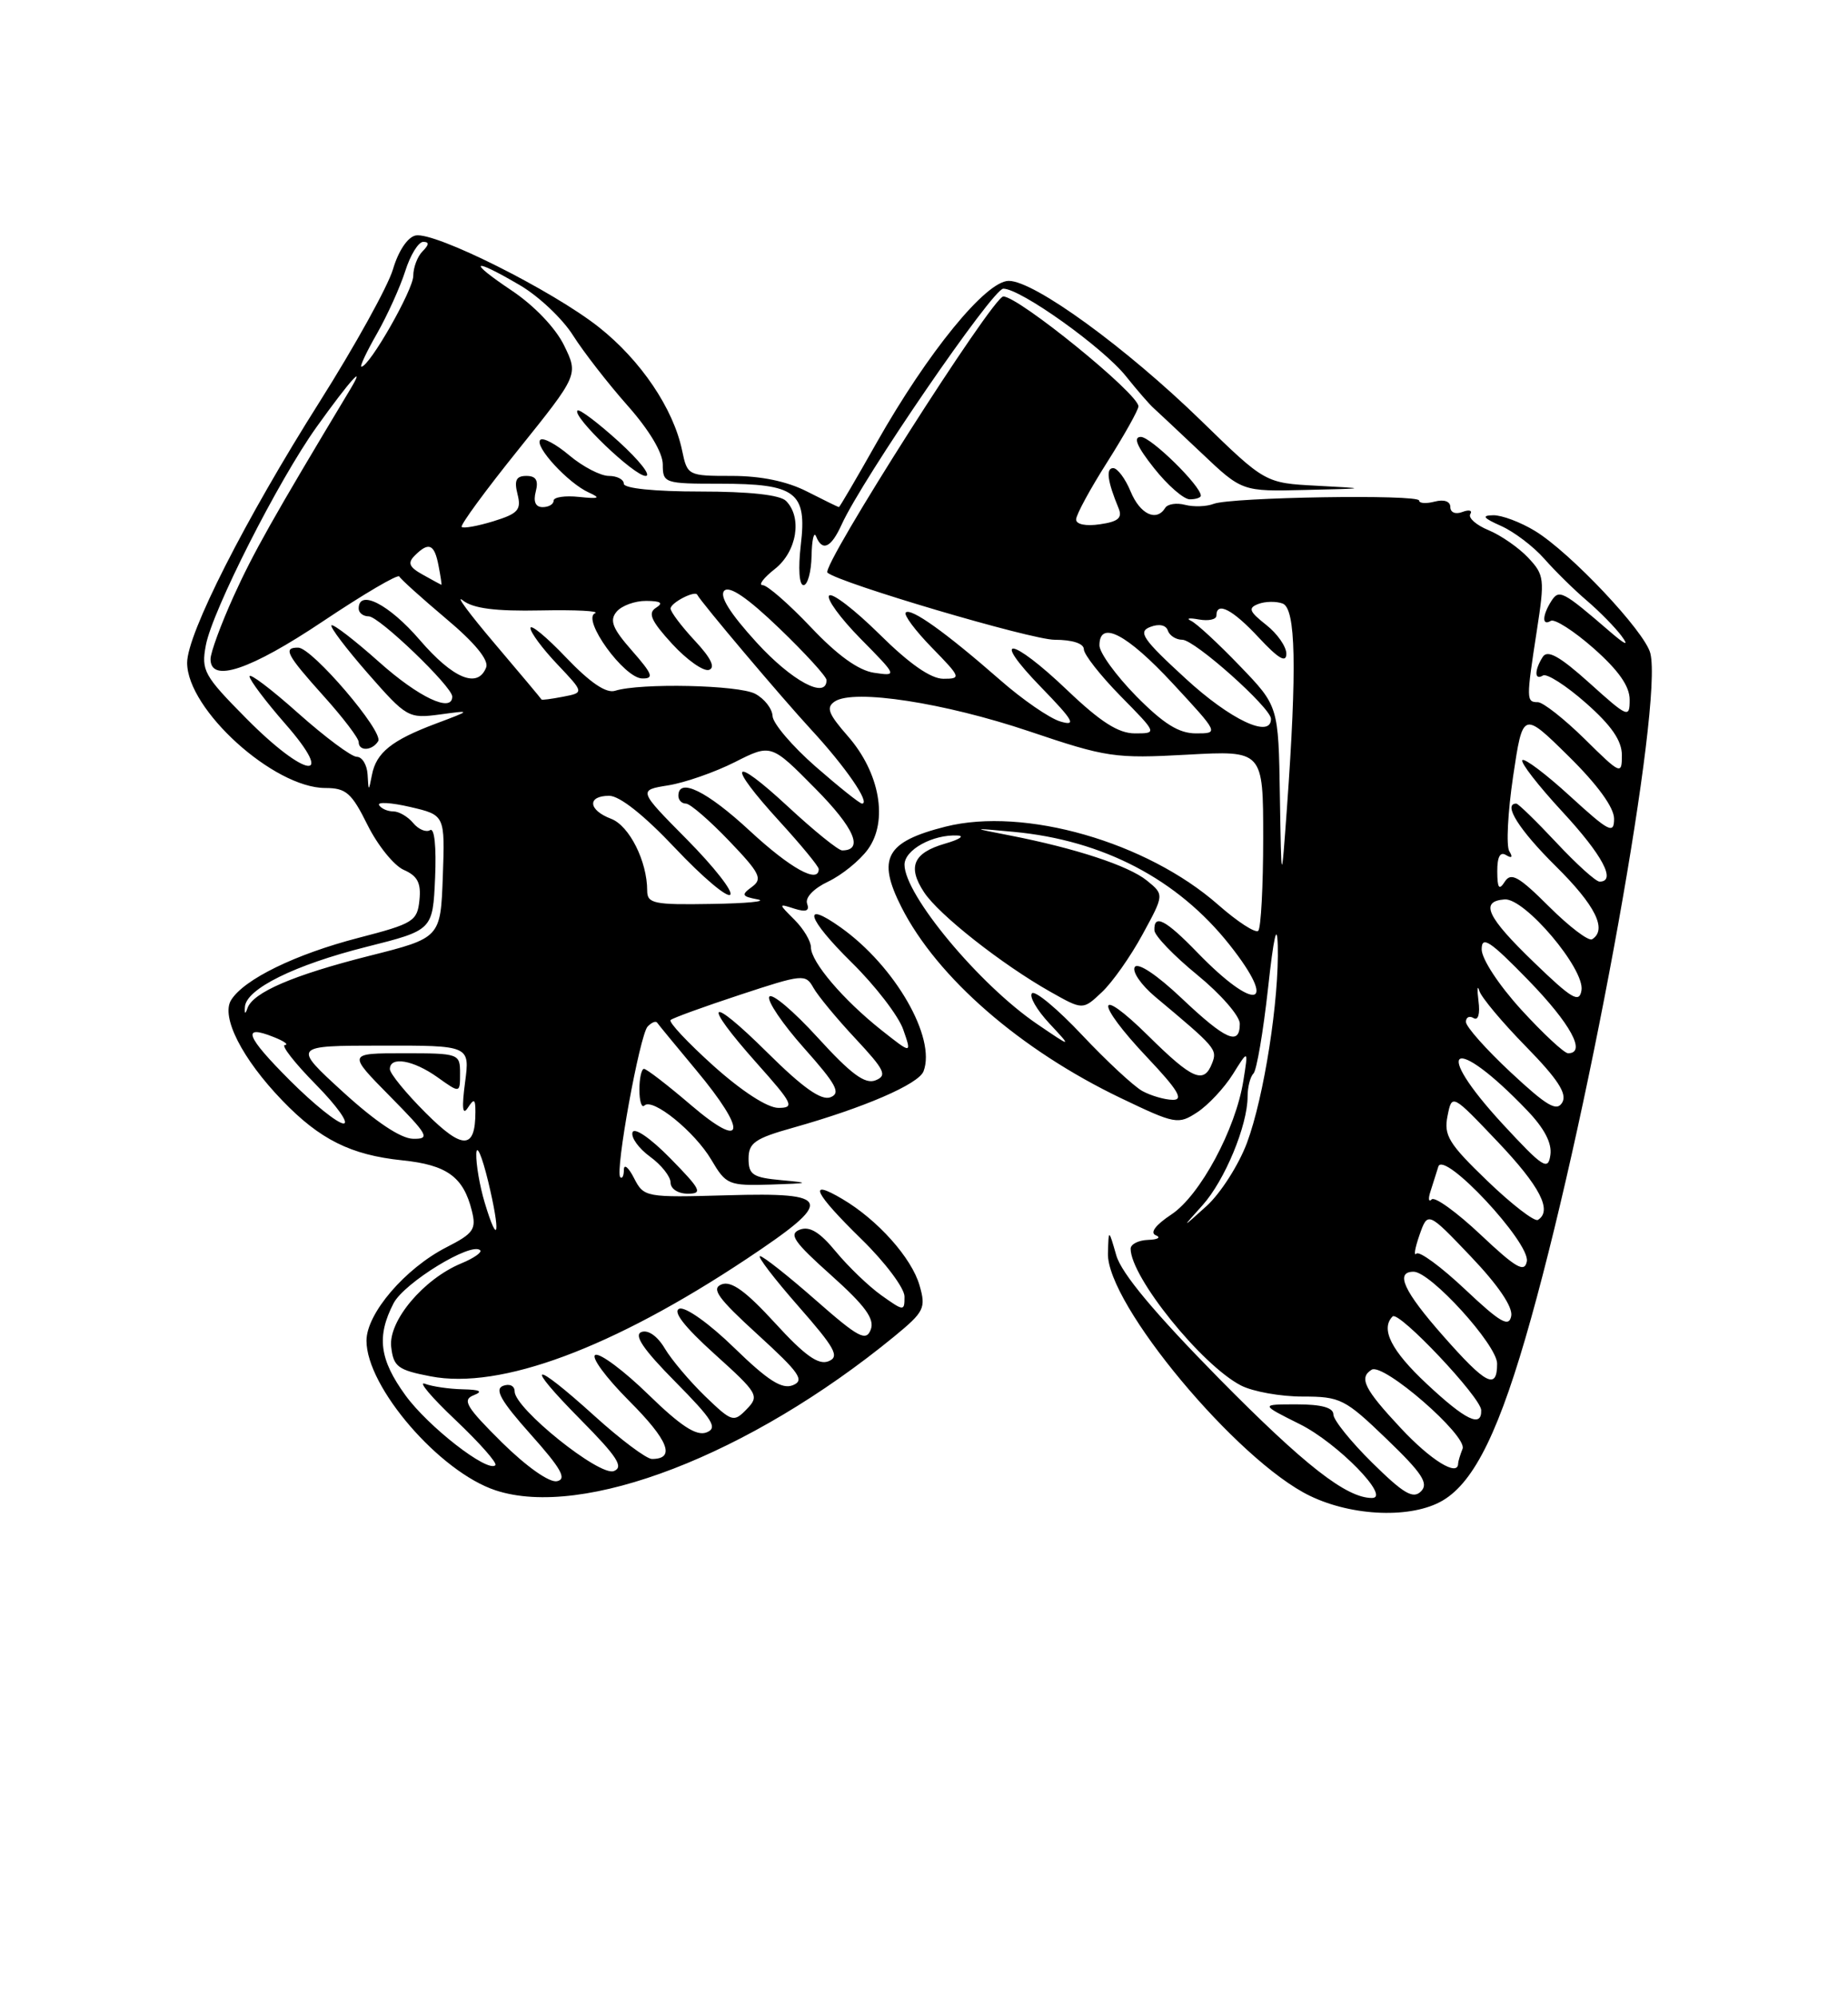 <?xml version="1.0" encoding="UTF-8" standalone="no"?>
<!DOCTYPE svg PUBLIC "-//W3C//DTD SVG 1.1//EN" "http://www.w3.org/Graphics/SVG/1.1/DTD/svg11.dtd" >
<svg xmlns="http://www.w3.org/2000/svg" xmlns:xlink="http://www.w3.org/1999/xlink" version="1.1" viewBox="0 0 237 256">
 <g >
 <path fill="currentColor"
d=" M 185.03 192.32 C 189.13 189.90 192.38 183.21 196.35 168.99 C 204.20 140.91 213.29 90.26 211.65 83.73 C 210.95 80.95 201.40 70.82 196.87 68.06 C 195.02 66.93 192.60 66.02 191.50 66.04 C 189.97 66.07 190.21 66.39 192.50 67.41 C 194.15 68.14 196.65 70.03 198.05 71.62 C 199.44 73.20 201.92 75.64 203.55 77.02 C 205.17 78.41 207.16 80.44 207.96 81.52 C 208.96 82.87 208.48 82.69 206.46 80.95 C 200.39 75.72 199.94 75.49 198.94 77.06 C 197.78 78.90 197.74 80.28 198.88 79.58 C 199.36 79.28 201.84 80.86 204.38 83.10 C 207.56 85.91 209.00 87.95 209.00 89.68 C 209.00 92.08 208.78 91.99 203.84 87.54 C 200.01 84.10 198.46 83.24 197.85 84.20 C 196.76 85.92 196.78 87.26 197.88 86.58 C 198.36 86.28 200.84 87.86 203.38 90.10 C 206.67 93.00 208.00 94.93 208.00 96.80 C 208.00 99.34 207.85 99.28 203.22 94.71 C 200.58 92.12 197.88 90.00 197.22 90.00 C 195.73 90.00 195.73 89.65 197.09 80.85 C 198.12 74.21 198.06 73.69 195.99 71.49 C 194.79 70.21 192.50 68.62 190.91 67.96 C 189.33 67.31 188.27 66.38 188.56 65.90 C 188.86 65.42 188.41 65.29 187.55 65.62 C 186.67 65.96 186.00 65.69 186.00 64.99 C 186.00 64.26 185.20 63.98 184.00 64.29 C 182.90 64.58 182.00 64.52 182.00 64.16 C 182.00 63.33 157.90 63.72 155.65 64.58 C 154.72 64.94 153.08 64.99 151.99 64.71 C 150.89 64.42 149.75 64.60 149.44 65.09 C 148.32 66.92 146.21 65.92 145.00 63.00 C 144.32 61.35 143.31 60.00 142.76 60.00 C 141.80 60.00 142.03 61.71 143.45 65.13 C 143.97 66.38 143.42 66.86 141.06 67.20 C 139.26 67.47 138.00 67.21 138.01 66.58 C 138.01 65.98 139.81 62.67 142.01 59.21 C 144.20 55.75 146.00 52.54 146.00 52.08 C 146.00 50.47 130.64 38.00 128.67 38.00 C 127.32 38.00 105.24 72.65 106.12 73.40 C 107.67 74.74 132.27 82.00 135.25 82.00 C 137.53 82.00 139.00 82.48 139.00 83.22 C 139.00 83.88 141.12 86.58 143.71 89.22 C 148.42 94.00 148.42 94.00 145.55 94.00 C 143.44 94.00 141.16 92.55 136.91 88.50 C 129.65 81.57 126.87 81.25 133.54 88.11 C 137.68 92.37 138.09 93.10 136.00 92.48 C 134.62 92.08 131.12 89.67 128.22 87.12 C 121.28 81.05 116.81 77.86 116.16 78.51 C 115.87 78.80 117.38 80.83 119.52 83.02 C 123.24 86.83 123.30 87.00 120.98 87.00 C 119.37 87.00 116.62 85.08 112.81 81.31 C 109.64 78.18 106.73 75.94 106.34 76.33 C 105.94 76.72 107.75 79.21 110.36 81.86 C 115.10 86.67 115.10 86.67 112.09 86.23 C 110.09 85.93 107.39 83.99 103.99 80.39 C 101.18 77.43 98.40 75.00 97.81 75.00 C 97.22 75.00 97.92 74.07 99.37 72.93 C 102.20 70.70 102.92 66.32 100.80 64.20 C 100.03 63.43 96.09 63.00 89.80 63.00 C 83.93 63.00 80.00 62.60 80.00 62.00 C 80.00 61.45 79.13 61.00 78.08 61.00 C 77.02 61.00 74.75 59.82 73.03 58.38 C 71.32 56.93 69.63 56.03 69.29 56.38 C 68.49 57.18 72.86 61.93 75.50 63.12 C 77.10 63.85 76.84 63.96 74.25 63.69 C 72.46 63.50 71.00 63.72 71.00 64.17 C 71.00 64.63 70.37 65.00 69.59 65.00 C 68.68 65.00 68.37 64.30 68.71 63.00 C 69.08 61.57 68.74 61.00 67.51 61.00 C 66.20 61.00 65.92 61.56 66.37 63.34 C 66.88 65.35 66.45 65.83 63.28 66.81 C 61.26 67.43 59.42 67.76 59.21 67.54 C 58.99 67.33 62.27 62.85 66.50 57.60 C 74.18 48.04 74.18 48.04 72.34 44.27 C 71.25 42.04 68.52 39.18 65.64 37.25 C 59.85 33.38 60.52 32.94 66.68 36.56 C 69.08 37.96 72.15 40.86 73.49 42.99 C 74.84 45.12 77.98 49.16 80.47 51.97 C 83.24 55.09 85.00 58.02 85.00 59.53 C 85.00 61.93 85.21 62.00 92.31 62.00 C 102.09 62.00 103.51 63.07 102.70 69.85 C 102.35 72.87 102.49 75.00 103.05 75.00 C 103.57 75.00 104.04 73.31 104.08 71.25 C 104.12 69.19 104.38 68.06 104.66 68.75 C 105.46 70.73 106.58 70.22 107.93 67.25 C 110.59 61.38 127.31 37.00 128.67 37.00 C 130.90 37.00 141.42 44.51 144.38 48.20 C 145.83 50.01 147.44 51.87 147.95 52.31 C 148.45 52.76 151.21 55.35 154.08 58.06 C 159.29 63.00 159.29 63.00 167.39 62.80 C 175.50 62.61 175.50 62.61 168.88 62.26 C 162.25 61.91 162.25 61.91 154.05 53.93 C 144.41 44.55 132.65 36.00 129.37 36.00 C 126.45 36.00 119.00 45.13 112.42 56.75 C 109.86 61.29 107.68 65.00 107.59 65.00 C 107.50 65.00 105.66 64.10 103.50 63.00 C 100.93 61.69 97.60 61.00 93.87 61.00 C 88.23 61.00 88.15 60.96 87.48 57.75 C 86.36 52.37 82.19 46.20 76.81 41.94 C 70.85 37.23 55.80 29.70 53.31 30.18 C 52.29 30.38 51.10 32.14 50.40 34.51 C 49.75 36.70 45.51 44.35 40.99 51.50 C 31.43 66.61 24.00 81.24 24.00 84.95 C 24.00 90.94 35.11 101.00 41.73 101.00 C 44.38 101.00 45.10 101.63 47.14 105.75 C 48.44 108.36 50.53 110.95 51.79 111.50 C 53.55 112.27 54.02 113.18 53.79 115.38 C 53.52 118.07 53.00 118.39 46.00 120.20 C 37.89 122.30 31.30 125.51 29.64 128.18 C 28.31 130.32 31.05 135.71 36.20 141.05 C 41.01 146.05 45.00 148.04 51.58 148.72 C 57.32 149.31 59.43 150.84 60.51 155.18 C 61.11 157.56 60.74 158.09 57.25 159.87 C 51.95 162.58 47.00 168.36 47.00 171.84 C 47.00 177.79 56.37 188.65 63.56 191.02 C 74.78 194.72 96.13 186.49 114.67 171.31 C 118.53 168.14 118.77 167.67 117.93 164.76 C 116.92 161.23 112.56 156.35 108.03 153.68 C 103.49 150.99 104.38 152.87 110.51 158.86 C 113.53 161.81 116.00 165.11 116.00 166.18 C 116.00 168.09 115.93 168.08 113.04 166.03 C 111.41 164.87 108.79 162.35 107.20 160.43 C 105.14 157.92 103.83 157.13 102.57 157.61 C 101.11 158.17 101.81 159.18 106.59 163.45 C 110.97 167.37 112.19 169.05 111.67 170.42 C 111.07 171.98 110.09 171.45 104.58 166.61 C 101.07 163.53 97.87 161.00 97.47 161.00 C 97.08 161.00 99.28 163.88 102.37 167.40 C 107.12 172.81 107.72 173.90 106.24 174.48 C 104.95 174.99 103.18 173.72 99.38 169.56 C 95.66 165.50 93.79 164.14 92.55 164.62 C 91.17 165.15 92.06 166.39 97.17 171.05 C 102.55 175.96 103.23 176.93 101.67 177.55 C 100.28 178.10 98.47 176.94 94.17 172.76 C 90.98 169.65 87.90 167.46 87.13 167.74 C 86.23 168.07 87.75 170.04 91.63 173.54 C 97.23 178.59 97.42 178.91 95.76 180.62 C 94.09 182.34 93.87 182.27 90.43 178.96 C 88.46 177.05 86.13 174.30 85.26 172.84 C 84.32 171.25 83.11 170.41 82.26 170.73 C 81.25 171.12 82.52 172.98 86.60 177.10 C 91.43 181.99 92.08 183.03 90.60 183.60 C 89.31 184.09 87.31 182.79 83.17 178.76 C 80.05 175.72 76.99 173.43 76.36 173.66 C 75.74 173.90 77.68 176.54 80.67 179.54 C 85.74 184.61 86.68 187.00 83.61 187.00 C 82.91 187.00 79.61 184.53 76.26 181.50 C 68.18 174.19 67.06 174.48 74.46 181.96 C 79.17 186.72 80.03 188.05 78.72 188.55 C 76.88 189.26 66.00 180.52 66.00 178.34 C 66.00 177.62 65.35 177.31 64.51 177.63 C 63.39 178.07 64.25 179.58 68.06 183.85 C 71.98 188.24 72.73 189.58 71.43 189.85 C 70.45 190.05 67.54 188.00 64.36 184.87 C 59.81 180.36 59.24 179.43 60.73 178.84 C 61.99 178.34 61.59 178.12 59.33 178.07 C 57.59 178.03 55.41 177.71 54.49 177.36 C 53.57 177.01 55.34 179.10 58.42 182.01 C 61.50 184.93 63.80 187.53 63.53 187.80 C 62.54 188.79 54.90 182.85 51.99 178.83 C 48.66 174.24 48.28 171.29 50.47 167.05 C 51.84 164.41 60.46 159.13 61.58 160.25 C 61.85 160.51 60.76 161.27 59.16 161.93 C 54.31 163.94 49.79 169.31 50.17 172.63 C 50.46 175.18 51.02 175.60 55.23 176.41 C 64.17 178.14 78.53 172.80 95.75 161.36 C 107.10 153.81 106.80 152.81 93.30 153.20 C 82.76 153.50 82.58 153.46 81.31 151.00 C 80.61 149.62 80.02 149.14 80.01 149.92 C 80.01 150.70 79.80 151.13 79.55 150.88 C 78.85 150.18 82.05 132.62 83.06 131.57 C 83.56 131.05 84.10 130.83 84.27 131.07 C 84.43 131.31 86.69 134.05 89.28 137.16 C 95.93 145.13 95.55 147.57 88.59 141.62 C 85.62 139.08 82.92 137.00 82.59 137.00 C 82.27 137.00 82.00 138.20 82.00 139.67 C 82.00 141.13 82.29 142.05 82.64 141.70 C 83.68 140.66 89.10 145.05 91.23 148.66 C 93.12 151.86 93.43 151.99 98.85 151.83 C 103.84 151.67 104.01 151.61 100.25 151.27 C 96.55 150.93 96.00 150.58 96.00 148.51 C 96.00 146.48 96.82 145.91 101.75 144.53 C 110.84 141.97 117.80 138.96 118.44 137.31 C 120.08 133.02 114.80 123.84 107.83 118.88 C 102.73 115.25 103.50 117.73 109.22 123.36 C 112.25 126.34 115.22 130.20 115.83 131.94 C 116.94 135.12 116.94 135.12 113.02 132.02 C 108.13 128.14 104.00 123.29 104.00 121.42 C 104.00 120.64 103.06 119.06 101.90 117.90 C 99.80 115.80 99.80 115.80 101.89 116.47 C 103.39 116.94 103.85 116.75 103.51 115.82 C 103.23 115.05 104.36 113.87 106.20 113.00 C 107.95 112.17 110.24 110.32 111.30 108.87 C 113.94 105.24 112.84 99.03 108.72 94.34 C 106.21 91.47 105.91 90.67 107.07 89.90 C 109.54 88.29 121.10 90.07 131.98 93.73 C 141.90 97.08 142.97 97.24 152.23 96.73 C 162.00 96.19 162.00 96.19 162.00 107.43 C 162.00 113.61 161.71 118.95 161.37 119.30 C 161.02 119.65 158.71 118.15 156.24 115.98 C 147.07 107.91 131.38 103.41 121.27 105.95 C 113.59 107.89 112.43 110.01 115.62 116.30 C 120.19 125.30 130.87 134.58 143.75 140.75 C 150.74 144.10 151.10 144.16 153.55 142.56 C 154.95 141.64 157.00 139.45 158.10 137.70 C 160.10 134.50 160.10 134.50 159.46 138.50 C 158.48 144.73 153.90 153.23 150.23 155.66 C 148.19 157.01 147.44 158.01 148.23 158.33 C 148.93 158.61 148.49 158.88 147.25 158.92 C 146.01 158.96 145.00 159.47 145.00 160.05 C 145.00 163.69 154.10 174.97 159.15 177.58 C 160.66 178.36 164.21 179.00 167.04 179.00 C 171.90 179.00 172.48 179.29 177.84 184.45 C 182.39 188.82 183.25 190.14 182.24 191.15 C 181.23 192.17 180.01 191.45 175.99 187.49 C 173.25 184.79 171.00 182.00 171.00 181.29 C 171.00 180.42 169.47 180.00 166.30 180.00 C 161.61 180.00 161.61 180.00 166.72 182.55 C 171.55 184.96 178.43 192.00 175.95 192.00 C 172.67 192.00 167.33 187.83 156.31 176.66 C 148.07 168.29 143.82 163.21 143.16 160.90 C 142.18 157.50 142.18 157.50 142.09 160.64 C 141.90 167.11 158.68 187.24 168.00 191.73 C 173.51 194.39 181.09 194.65 185.03 192.32 Z  M 85.97 148.47 C 83.45 145.90 81.35 144.45 81.12 145.13 C 80.90 145.79 81.91 147.19 83.36 148.25 C 84.81 149.30 86.00 150.80 86.00 151.58 C 86.00 152.38 86.97 153.00 88.21 153.00 C 90.16 153.00 89.89 152.47 85.97 148.47 Z  M 154.00 63.53 C 154.00 62.27 147.60 56.00 146.31 56.00 C 145.29 56.00 145.80 57.23 148.00 60.00 C 149.74 62.20 151.81 64.00 152.58 64.00 C 153.36 64.00 154.00 63.79 154.00 63.53 Z  M 79.35 56.60 C 76.68 54.18 74.30 52.39 74.06 52.62 C 73.33 53.33 81.32 61.00 82.80 61.00 C 83.57 61.00 82.01 59.02 79.35 56.60 Z  M 179.64 183.04 C 174.97 178.05 174.24 176.59 175.91 175.56 C 177.41 174.63 188.21 184.02 187.57 185.69 C 187.25 186.50 187.00 187.35 187.00 187.58 C 187.00 189.33 183.50 187.18 179.64 183.04 Z  M 182.96 177.36 C 178.43 173.13 177.01 170.32 178.60 168.73 C 179.38 167.95 189.92 179.10 189.96 180.75 C 190.03 183.04 187.96 182.04 182.96 177.36 Z  M 185.10 171.25 C 180.02 165.50 178.87 163.00 181.29 163.00 C 183.46 163.00 192.00 172.39 192.00 174.78 C 192.00 178.20 190.59 177.48 185.10 171.25 Z  M 187.89 165.26 C 184.82 162.37 182.02 160.31 181.65 160.68 C 181.28 161.05 181.46 159.98 182.04 158.31 C 183.11 155.26 183.11 155.26 188.64 161.06 C 192.14 164.73 194.04 167.53 193.81 168.68 C 193.52 170.16 192.42 169.53 187.89 165.26 Z  M 189.89 158.26 C 186.82 155.37 184.00 153.33 183.61 153.73 C 183.22 154.12 183.14 153.67 183.45 152.72 C 183.75 151.77 184.21 150.34 184.46 149.53 C 185.13 147.37 196.28 159.30 195.81 161.68 C 195.52 163.16 194.42 162.53 189.89 158.26 Z  M 62.16 154.14 C 61.52 152.01 61.04 149.20 61.08 147.88 C 61.13 146.57 61.81 148.16 62.60 151.40 C 64.22 158.11 63.92 160.00 62.16 154.14 Z  M 154.21 154.49 C 157.07 151.31 160.00 144.25 160.00 140.54 C 160.00 139.33 160.34 138.00 160.75 137.60 C 161.16 137.20 162.00 132.28 162.62 126.68 C 163.34 120.07 163.78 118.14 163.87 121.18 C 164.06 128.11 162.11 140.62 159.92 146.48 C 158.86 149.31 156.53 152.95 154.75 154.57 C 151.50 157.50 151.50 157.50 154.21 154.49 Z  M 190.76 151.37 C 185.80 146.60 185.14 145.53 185.64 143.04 C 186.21 140.18 186.21 140.18 192.07 146.34 C 197.51 152.06 199.12 155.19 197.23 156.36 C 196.80 156.62 193.89 154.38 190.76 151.37 Z  M 192.75 144.11 C 183.47 134.06 186.32 132.39 195.83 142.30 C 198.06 144.62 199.06 146.53 198.83 148.05 C 198.54 150.08 197.89 149.66 192.75 144.11 Z  M 54.61 142.66 C 52.07 140.13 50.00 137.59 50.00 137.03 C 50.00 135.35 52.99 135.86 56.10 138.07 C 59.00 140.14 59.00 140.14 59.00 137.57 C 59.00 135.05 58.87 135.00 51.78 135.00 C 44.57 135.00 44.57 135.00 50.00 140.50 C 54.95 145.52 55.21 146.00 52.97 145.96 C 51.39 145.93 48.16 143.77 44.00 139.97 C 37.50 134.03 37.50 134.03 48.89 134.02 C 60.27 134.00 60.27 134.00 59.64 138.75 C 59.21 142.00 59.32 143.03 59.99 142.00 C 60.80 140.76 60.97 140.84 60.97 142.50 C 60.97 147.36 59.35 147.40 54.61 142.66 Z  M 37.19 138.49 C 31.52 132.82 30.93 131.25 35.10 132.92 C 36.42 133.44 37.07 133.90 36.54 133.94 C 36.01 133.97 37.79 136.25 40.50 139.00 C 43.21 141.75 44.81 144.00 44.06 144.00 C 43.31 144.00 40.22 141.52 37.19 138.49 Z  M 193.75 137.45 C 190.59 134.50 188.00 131.59 188.00 130.98 C 188.00 130.38 188.44 130.16 188.98 130.49 C 189.57 130.85 189.83 129.96 189.61 128.30 C 189.42 126.76 189.47 126.17 189.72 127.00 C 189.97 127.83 192.66 131.04 195.70 134.14 C 199.77 138.30 201.00 140.18 200.36 141.30 C 199.66 142.52 198.41 141.79 193.75 137.45 Z  M 91.50 136.61 C 88.20 133.64 85.72 131.00 86.00 130.74 C 86.28 130.48 90.27 129.03 94.89 127.51 C 102.96 124.85 103.32 124.81 104.32 126.61 C 104.90 127.64 107.32 130.57 109.71 133.12 C 113.47 137.15 113.82 137.86 112.28 138.47 C 110.93 139.00 109.14 137.67 104.87 132.99 C 101.77 129.59 98.98 127.23 98.66 127.75 C 98.34 128.26 100.35 131.23 103.12 134.34 C 107.27 139.00 107.87 140.11 106.50 140.64 C 105.32 141.09 102.95 139.41 98.42 134.92 C 90.77 127.34 89.90 128.24 97.08 136.30 C 101.70 141.48 101.95 142.00 99.83 142.00 C 98.42 142.00 95.13 139.86 91.50 136.61 Z  M 146.50 139.84 C 145.40 139.23 141.93 136.01 138.78 132.67 C 135.64 129.33 132.74 126.92 132.35 127.31 C 131.96 127.70 132.96 129.44 134.57 131.17 C 137.50 134.31 137.50 134.31 133.00 131.25 C 125.59 126.21 116.00 114.69 116.00 110.83 C 116.00 108.92 119.65 106.92 122.82 107.09 C 123.74 107.14 123.02 107.61 121.20 108.13 C 117.13 109.31 116.35 111.09 118.50 114.35 C 120.37 117.22 128.49 123.61 134.69 127.11 C 138.87 129.47 138.87 129.47 141.30 127.18 C 142.64 125.93 144.99 122.60 146.52 119.78 C 149.31 114.67 149.31 114.67 147.08 112.86 C 144.73 110.96 137.92 108.72 129.50 107.08 C 124.50 106.11 124.50 106.11 130.00 106.62 C 141.47 107.69 151.04 112.70 157.69 121.10 C 164.03 129.11 161.04 129.81 153.55 122.08 C 149.46 117.86 147.96 117.09 148.05 119.25 C 148.08 119.94 150.55 122.51 153.55 124.96 C 156.55 127.41 159.00 130.22 159.00 131.21 C 159.00 134.10 157.22 133.32 151.53 127.94 C 148.35 124.93 145.92 123.32 145.53 123.95 C 145.17 124.54 146.35 126.25 148.15 127.76 C 155.93 134.26 156.13 134.50 155.46 136.25 C 154.40 139.00 152.95 138.38 147.28 132.78 C 140.49 126.07 140.37 128.40 147.15 135.56 C 151.08 139.72 151.84 140.99 150.40 140.97 C 149.35 140.95 147.60 140.44 146.50 139.84 Z  M 195.10 129.42 C 192.21 126.25 190.01 122.90 190.02 121.67 C 190.03 119.88 191.08 120.58 196.02 125.65 C 201.43 131.22 203.49 135.00 201.10 135.00 C 200.61 135.00 197.91 132.49 195.10 129.42 Z  M 31.41 129.05 C 31.57 126.75 37.80 123.67 47.00 121.36 C 55.50 119.22 55.50 119.22 55.80 112.52 C 55.97 108.55 55.72 106.06 55.16 106.40 C 54.65 106.72 53.67 106.31 52.99 105.49 C 52.31 104.67 51.16 104.00 50.44 104.00 C 49.71 104.00 48.89 103.64 48.62 103.20 C 48.35 102.76 50.14 102.86 52.60 103.43 C 57.07 104.47 57.07 104.47 56.79 112.34 C 56.50 120.21 56.50 120.21 47.38 122.51 C 37.59 124.98 32.41 127.21 31.73 129.24 C 31.46 130.04 31.34 129.98 31.41 129.05 Z  M 196.75 123.37 C 190.68 117.52 189.74 115.52 192.96 115.28 C 195.54 115.08 203.27 124.21 202.82 126.93 C 202.55 128.61 201.61 128.06 196.75 123.37 Z  M 198.66 116.20 C 194.78 112.33 193.78 111.77 192.99 113.00 C 192.25 114.16 192.03 113.86 192.02 111.69 C 192.01 109.82 192.39 109.12 193.15 109.60 C 193.89 110.05 194.04 109.87 193.56 109.10 C 193.15 108.43 193.37 104.12 194.05 99.52 C 195.30 91.15 195.30 91.15 201.15 96.91 C 204.87 100.57 207.00 103.50 207.00 104.94 C 207.00 106.95 206.37 106.63 201.37 102.06 C 198.28 99.23 195.52 97.15 195.24 97.43 C 194.96 97.71 197.26 100.68 200.36 104.03 C 205.52 109.60 207.33 113.00 205.14 113.00 C 204.66 113.00 202.17 110.75 199.60 108.00 C 197.02 105.25 194.71 103.00 194.46 103.00 C 192.69 103.00 194.83 106.38 199.50 111.00 C 204.61 116.04 206.16 119.16 204.18 120.39 C 203.73 120.66 201.25 118.78 198.66 116.20 Z  M 83.00 114.15 C 83.00 110.40 80.71 105.84 78.38 104.95 C 75.42 103.83 75.27 102.00 78.13 102.00 C 79.47 102.00 82.63 104.51 86.59 108.71 C 90.07 112.40 93.25 115.09 93.65 114.68 C 94.06 114.28 91.56 111.10 88.11 107.61 C 81.84 101.28 81.84 101.28 85.70 100.66 C 87.83 100.32 91.67 98.98 94.23 97.69 C 98.89 95.33 98.89 95.33 104.56 101.07 C 109.57 106.12 110.82 109.00 108.00 109.00 C 107.51 109.00 104.39 106.48 101.06 103.39 C 93.73 96.60 93.09 97.75 100.00 105.31 C 102.75 108.32 105.00 111.05 105.00 111.39 C 105.00 113.32 101.37 111.31 96.17 106.50 C 90.67 101.40 87.00 99.60 87.00 102.00 C 87.00 102.55 87.43 103.00 87.97 103.00 C 88.50 103.00 90.98 105.14 93.48 107.75 C 97.47 111.91 97.84 112.65 96.44 113.67 C 95.03 114.70 95.12 114.89 97.17 115.28 C 98.45 115.53 95.79 115.79 91.25 115.86 C 83.84 115.99 83.00 115.81 83.00 114.15 Z  M 164.14 102.00 C 163.96 90.50 163.96 90.50 158.99 85.34 C 156.26 82.50 153.46 79.91 152.76 79.58 C 152.07 79.25 152.51 79.17 153.75 79.40 C 154.99 79.62 156.00 79.40 156.00 78.91 C 156.00 77.03 158.09 78.12 161.46 81.75 C 163.93 84.40 164.95 85.01 164.97 83.82 C 164.99 82.90 163.82 81.22 162.38 80.09 C 160.19 78.36 160.03 77.93 161.38 77.41 C 162.27 77.07 163.68 77.05 164.50 77.36 C 166.18 78.01 166.34 85.55 165.05 103.50 C 164.33 113.50 164.33 113.50 164.14 102.00 Z  M 104.59 98.25 C 101.61 95.64 99.13 92.73 99.08 91.79 C 99.04 90.84 98.04 89.56 96.86 88.93 C 94.74 87.79 82.10 87.52 78.88 88.54 C 77.74 88.90 75.68 87.50 72.61 84.29 C 70.10 81.65 68.04 79.95 68.03 80.50 C 68.02 81.05 69.57 83.14 71.47 85.14 C 74.92 88.78 74.92 88.78 72.21 89.30 C 70.72 89.59 69.48 89.75 69.45 89.66 C 69.42 89.57 66.72 86.35 63.45 82.50 C 60.18 78.65 58.33 76.15 59.35 76.95 C 60.66 77.99 63.53 78.36 69.35 78.24 C 73.83 78.15 76.96 78.31 76.31 78.60 C 74.57 79.37 80.03 86.91 82.35 86.96 C 83.91 86.99 83.70 86.42 81.06 83.41 C 78.55 80.56 78.14 79.53 79.07 78.41 C 79.72 77.63 81.43 77.01 82.87 77.02 C 84.75 77.03 85.11 77.28 84.13 77.90 C 83.05 78.58 83.50 79.58 86.20 82.53 C 88.10 84.59 90.22 86.09 90.93 85.86 C 91.78 85.57 91.17 84.32 89.10 82.11 C 87.40 80.28 86.00 78.43 86.00 78.00 C 86.00 77.26 89.13 75.64 89.42 76.23 C 89.92 77.21 100.20 89.37 104.04 93.53 C 108.45 98.30 111.68 103.00 110.55 103.00 C 110.26 103.00 107.58 100.86 104.59 98.25 Z  M 47.14 99.25 C 47.06 98.01 46.44 97.00 45.75 97.00 C 45.06 96.99 41.69 94.48 38.25 91.42 C 34.81 88.35 32.00 86.22 32.00 86.69 C 32.00 87.15 34.06 89.89 36.58 92.77 C 43.20 100.33 39.21 99.79 31.59 92.09 C 26.14 86.59 25.79 85.94 26.40 82.70 C 27.23 78.27 35.71 61.56 40.60 54.73 C 44.88 48.75 47.08 46.31 44.86 50.00 C 34.95 66.49 32.48 70.87 29.95 76.45 C 28.33 80.03 27.00 83.64 27.00 84.48 C 27.00 87.58 32.08 85.88 41.41 79.64 C 46.64 76.14 51.05 73.55 51.21 73.89 C 51.37 74.22 54.07 76.65 57.20 79.29 C 60.88 82.37 62.71 84.60 62.35 85.54 C 61.28 88.31 58.10 86.99 53.81 82.00 C 49.90 77.46 46.00 75.46 46.00 78.00 C 46.00 78.55 46.58 79.00 47.29 79.00 C 48.62 79.00 58.00 88.01 58.00 89.28 C 58.00 91.41 53.71 89.39 48.65 84.88 C 45.49 82.06 42.73 79.94 42.51 80.15 C 42.30 80.37 44.41 83.15 47.20 86.34 C 52.14 91.97 52.39 92.11 56.39 91.58 C 60.50 91.02 60.50 91.02 55.87 92.76 C 50.23 94.88 48.25 96.47 47.70 99.32 C 47.27 101.49 47.27 101.49 47.14 99.25 Z  M 48.50 95.00 C 49.24 93.80 40.04 83.03 38.25 83.01 C 36.25 82.99 36.73 83.90 41.50 89.21 C 43.98 91.96 46.00 94.62 46.00 95.11 C 46.00 96.32 47.73 96.24 48.50 95.00 Z  M 145.71 89.22 C 143.12 86.58 141.00 83.66 141.00 82.72 C 141.00 79.42 144.51 81.25 150.42 87.62 C 156.33 94.00 156.33 94.00 153.38 94.00 C 151.18 94.00 149.23 92.78 145.71 89.22 Z  M 152.07 86.99 C 146.54 81.92 145.90 80.98 147.51 80.36 C 148.64 79.92 149.54 80.11 149.77 80.82 C 149.99 81.47 150.82 82.00 151.63 82.00 C 153.21 82.00 163.00 90.73 163.00 92.14 C 163.00 94.71 157.81 92.27 152.07 86.99 Z  M 97.04 82.36 C 93.60 78.59 92.22 76.38 92.89 75.71 C 93.56 75.04 95.90 76.65 99.94 80.53 C 103.27 83.73 106.00 86.72 106.00 87.17 C 106.00 89.68 101.55 87.29 97.04 82.36 Z  M 54.24 73.67 C 52.47 72.69 52.24 72.16 53.19 71.21 C 54.99 69.41 55.71 69.72 56.24 72.50 C 56.51 73.88 56.67 74.98 56.61 74.96 C 56.55 74.95 55.48 74.36 54.24 73.67 Z  M 48.35 42.75 C 49.68 40.41 51.31 36.81 51.97 34.75 C 52.62 32.69 53.66 31.00 54.28 31.00 C 55.06 31.00 55.04 31.36 54.20 32.20 C 53.54 32.86 53.00 34.28 53.00 35.36 C 53.00 37.15 47.38 47.00 46.35 47.00 C 46.11 47.00 47.01 45.09 48.35 42.75 Z "/>
</g>
</svg>